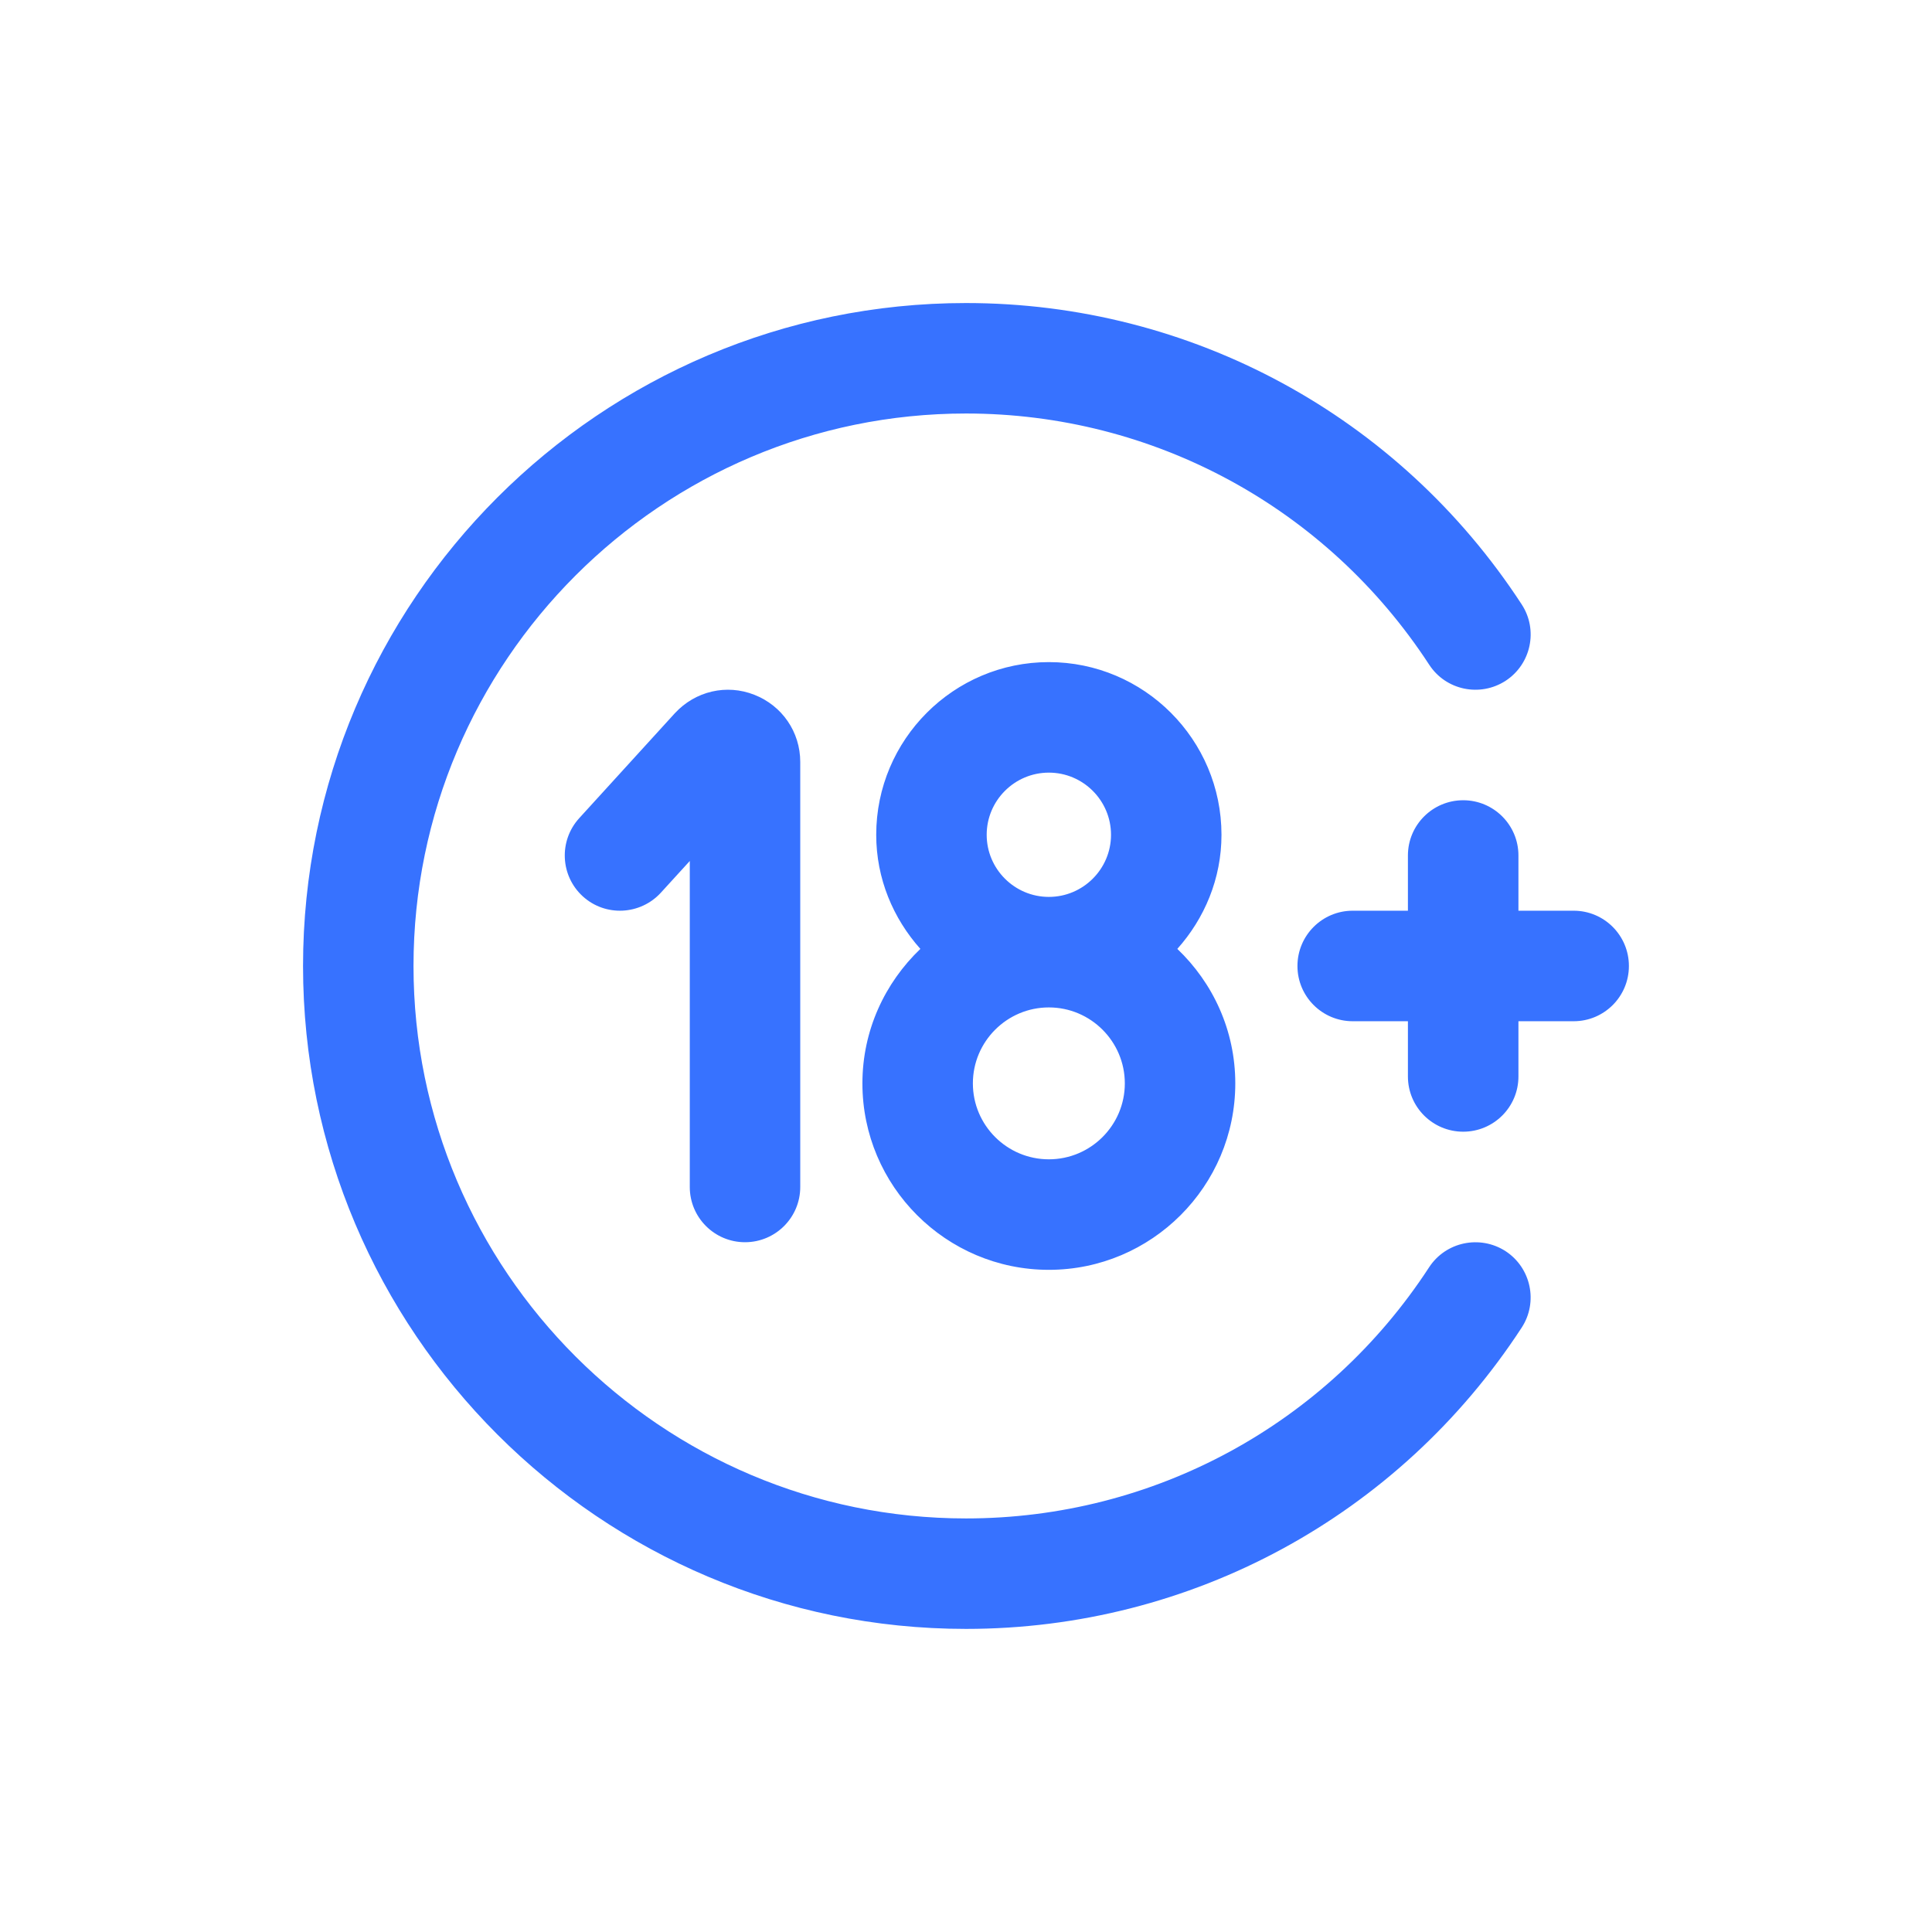 <svg width="34" height="34" viewBox="0 0 34 34" fill="none" xmlns="http://www.w3.org/2000/svg">
<g id="Icons">
<g id="Vector" filter="url(#filter0_d_626_66460)">
<path d="M15.177 18.066C15.177 19.875 16.649 21.347 18.458 21.347C20.267 21.347 21.739 19.875 21.739 18.066C21.739 17.134 21.346 16.297 20.719 15.699C21.197 15.163 21.496 14.464 21.496 13.691C21.496 12.015 20.133 10.652 18.458 10.652C16.783 10.652 15.42 12.015 15.42 13.691C15.42 14.464 15.719 15.163 16.197 15.699C15.572 16.297 15.177 17.134 15.177 18.066ZM18.458 19.402C17.721 19.402 17.121 18.803 17.121 18.066C17.121 17.329 17.721 16.729 18.458 16.729C19.195 16.729 19.795 17.329 19.795 18.066C19.795 18.803 19.195 19.402 18.458 19.402ZM17.364 13.691C17.364 13.088 17.855 12.597 18.458 12.597C19.061 12.597 19.552 13.088 19.552 13.691C19.552 14.293 19.061 14.784 18.458 14.784C17.855 14.784 17.364 14.293 17.364 13.691ZM28.666 16C28.666 16.537 28.231 16.972 27.694 16.972H26.722V17.944C26.722 18.482 26.286 18.916 25.75 18.916C25.213 18.916 24.777 18.482 24.777 17.944V16.972H23.805C23.269 16.972 22.833 16.537 22.833 16C22.833 15.462 23.269 15.027 23.805 15.027H24.777V14.055C24.777 13.518 25.213 13.083 25.75 13.083C26.286 13.083 26.722 13.518 26.722 14.055V15.027H27.694C28.231 15.027 28.666 15.462 28.666 16ZM12.139 19.889V14.152L11.63 14.71C11.268 15.105 10.653 15.136 10.256 14.774C9.86 14.412 9.831 13.798 10.192 13.4L11.876 11.552C12.238 11.161 12.786 11.034 13.275 11.227C13.765 11.419 14.083 11.882 14.083 12.409V19.889C14.083 20.426 13.648 20.861 13.111 20.861C12.574 20.861 12.139 20.426 12.139 19.889ZM26.779 22.364C24.614 25.684 20.959 27.666 17 27.666C10.566 27.666 5.333 22.433 5.333 16C5.333 9.566 10.566 4.333 17 4.333C20.958 4.333 24.614 6.315 26.779 9.636C27.073 10.085 26.945 10.688 26.496 10.981C26.045 11.273 25.443 11.147 25.151 10.697C23.345 7.929 20.298 6.277 17 6.277C11.639 6.277 7.277 10.639 7.277 16C7.277 21.36 11.639 25.722 17 25.722C20.299 25.722 23.346 24.07 25.15 21.302C25.443 20.853 26.045 20.728 26.495 21.018C26.945 21.312 27.072 21.915 26.779 22.364Z" fill="#3772FF"/>
</g>
</g>
<defs>
<filter id="filter0_d_626_66460" x="0.833" y="0.833" width="32.334" height="32.334" filterUnits="userSpaceOnUse" color-interpolation-filters="sRGB">
<feFlood flood-opacity="0" result="BackgroundImageFix"/>
<feColorMatrix in="SourceAlpha" type="matrix" values="0 0 0 0 0 0 0 0 0 0 0 0 0 0 0 0 0 0 127 0" result="hardAlpha"/>
<feOffset dy="1"/>
<feGaussianBlur stdDeviation="2.25"/>
<feComposite in2="hardAlpha" operator="out"/>
<feColorMatrix type="matrix" values="0 0 0 0 0.216 0 0 0 0 0.447 0 0 0 0 1 0 0 0 0.3 0"/>
<feBlend mode="normal" in2="BackgroundImageFix" result="effect1_dropShadow_626_66460"/>
<feBlend mode="normal" in="SourceGraphic" in2="effect1_dropShadow_626_66460" result="shape"/>
</filter>
</defs>
</svg>
